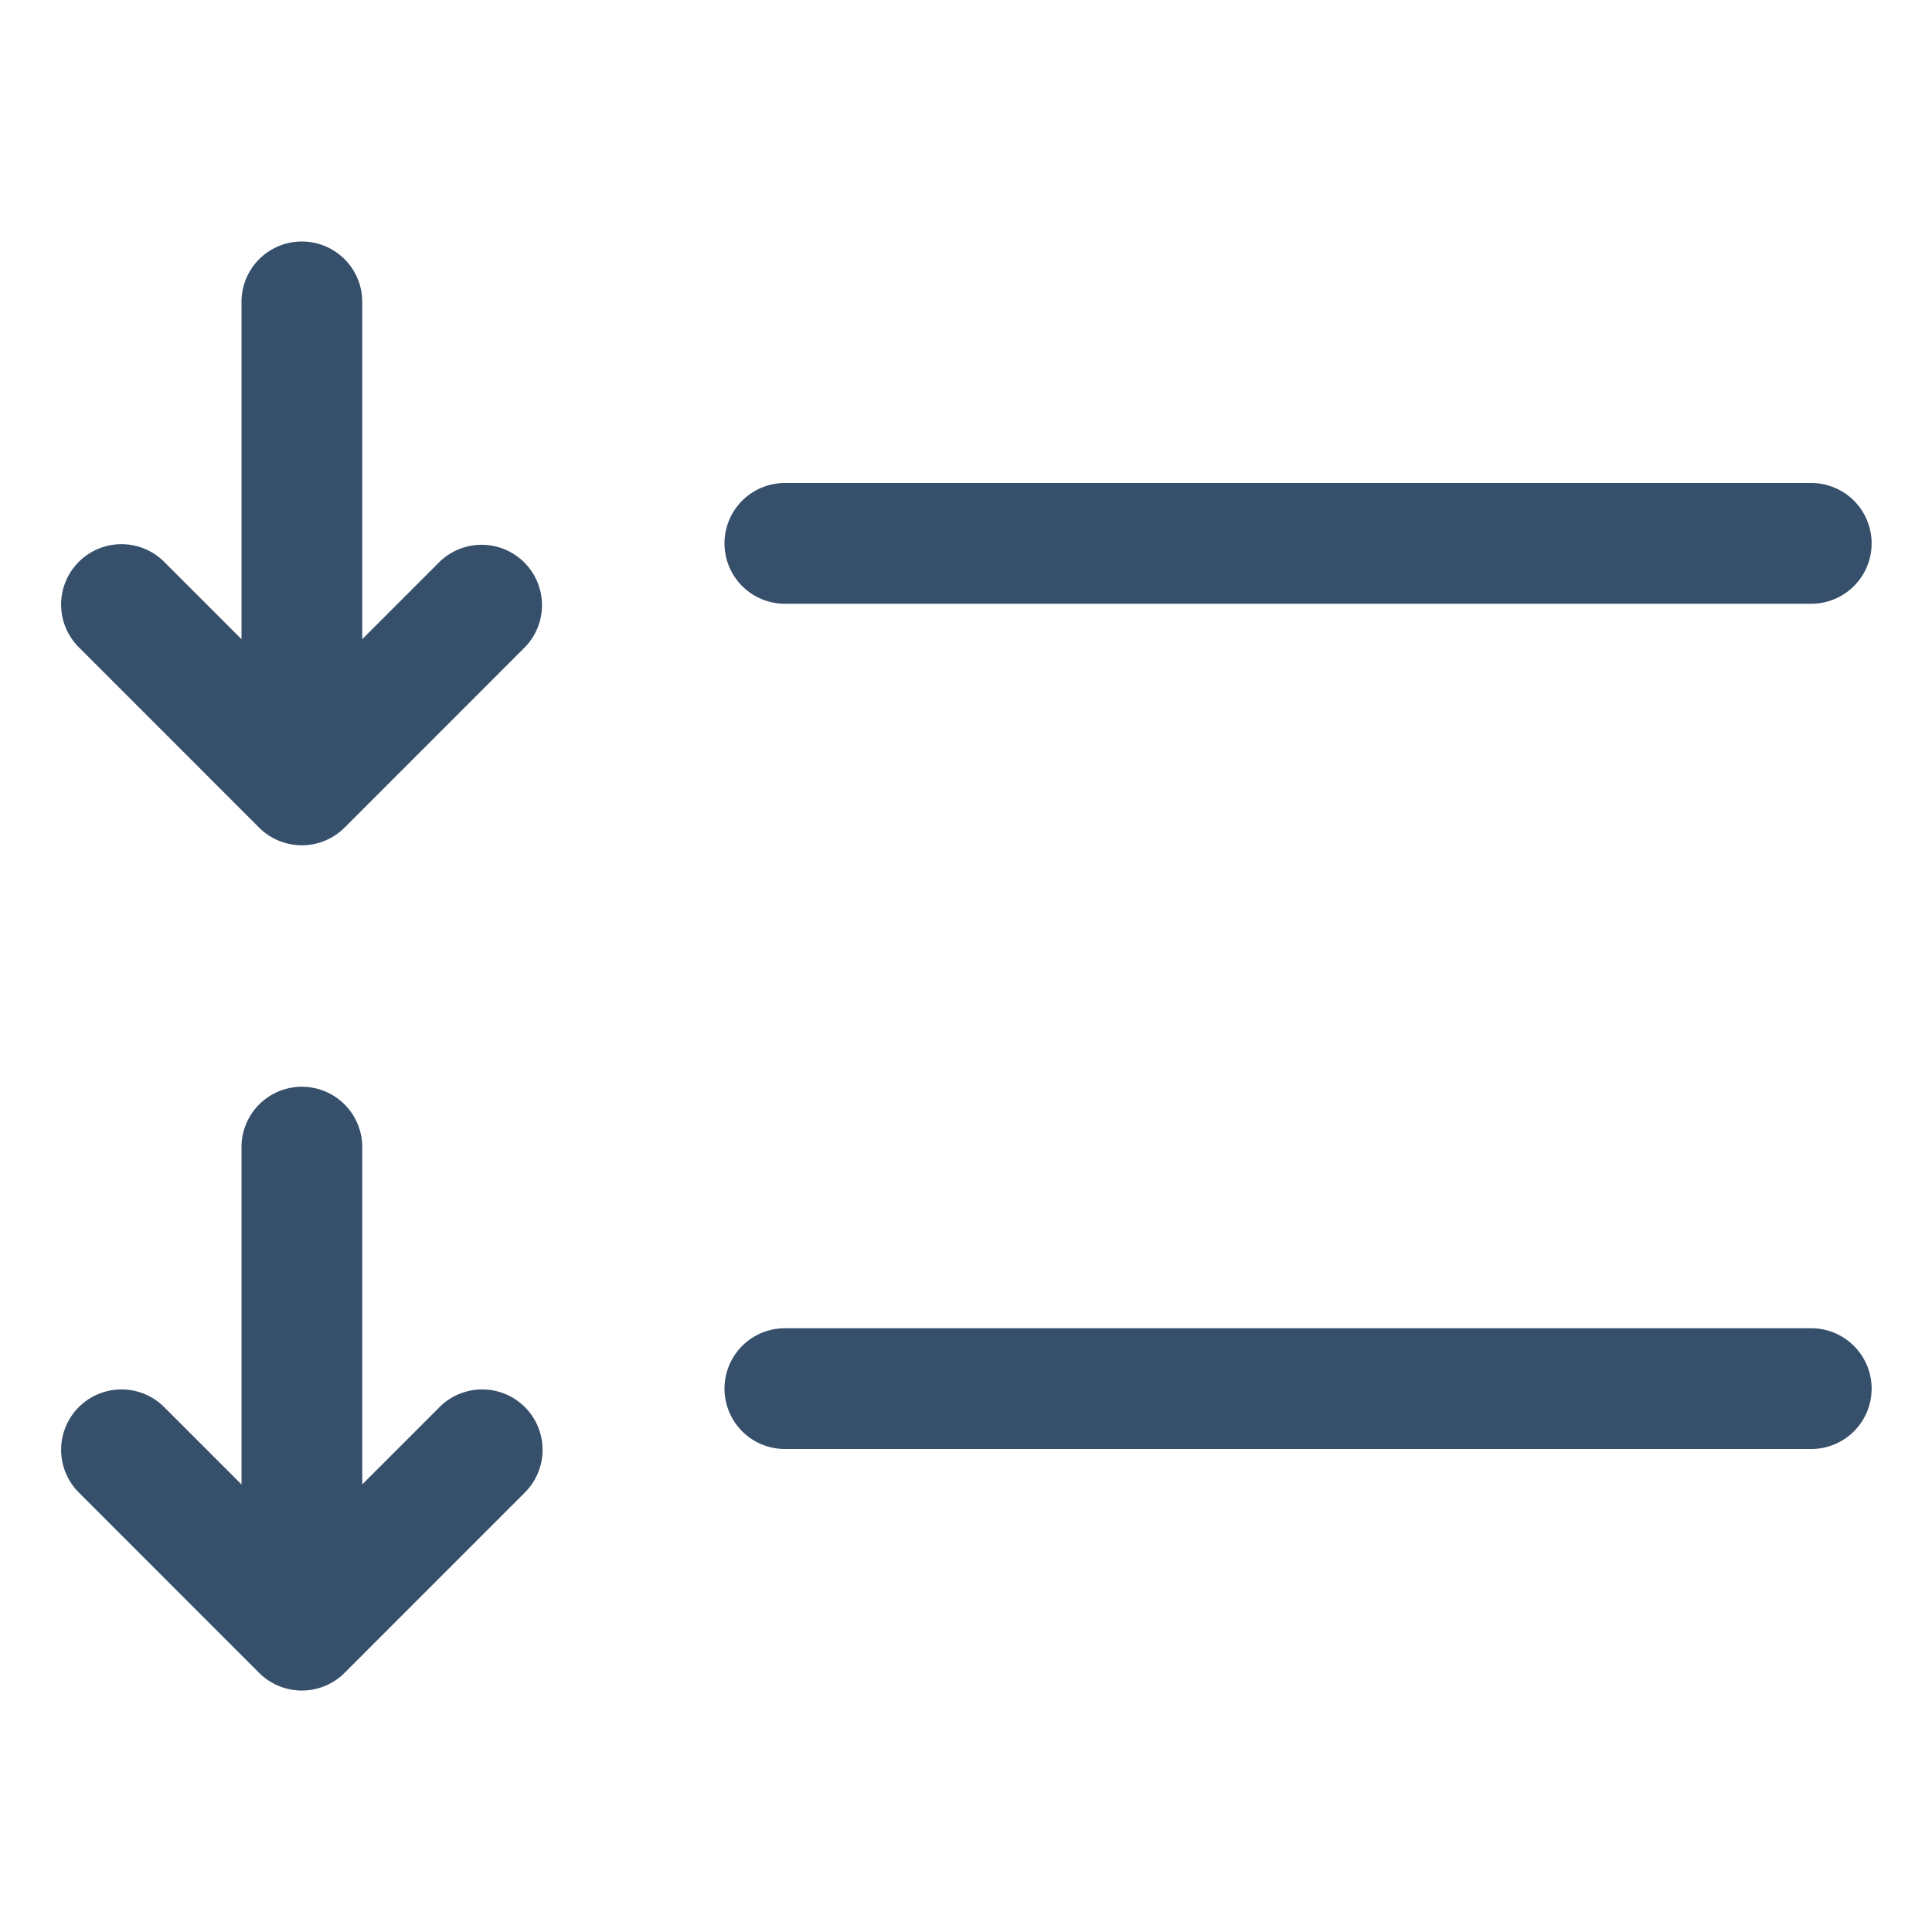 <svg xmlns="http://www.w3.org/2000/svg" viewBox="0 0 32 32"><title>download queue</title><g id="download_queue" data-name="download queue"><rect width="32" height="32" style="fill:none"/><path d="M7.293,23.294,6,24.587V19a1,1,0,1,0-2,0v5.587L2.707,23.294a1,1,0,0,0-1.414,1.414l2.999,3a1.002,1.002,0,0,0,1.415,0l2.999-3a1,1,0,0,0-1.414-1.414Z" style="fill:#364f6b"/><path d="M30,22H13a1,1,0,0,0,0,2H30a1,1,0,0,0,0-2Z" style="fill:#364f6b"/><path d="M7.293,9.294,6,10.587V5A1,1,0,1,0,4,5v5.587L2.707,9.294a1,1,0,0,0-1.414,1.414l2.999,3a1.002,1.002,0,0,0,1.415,0l2.999-3A1,1,0,0,0,7.293,9.294Z" style="fill:#364f6b"/><path d="M13,10H30a1,1,0,0,0,0-2H13a1,1,0,0,0,0,2Z" style="fill:#364f6b"/></g></svg>